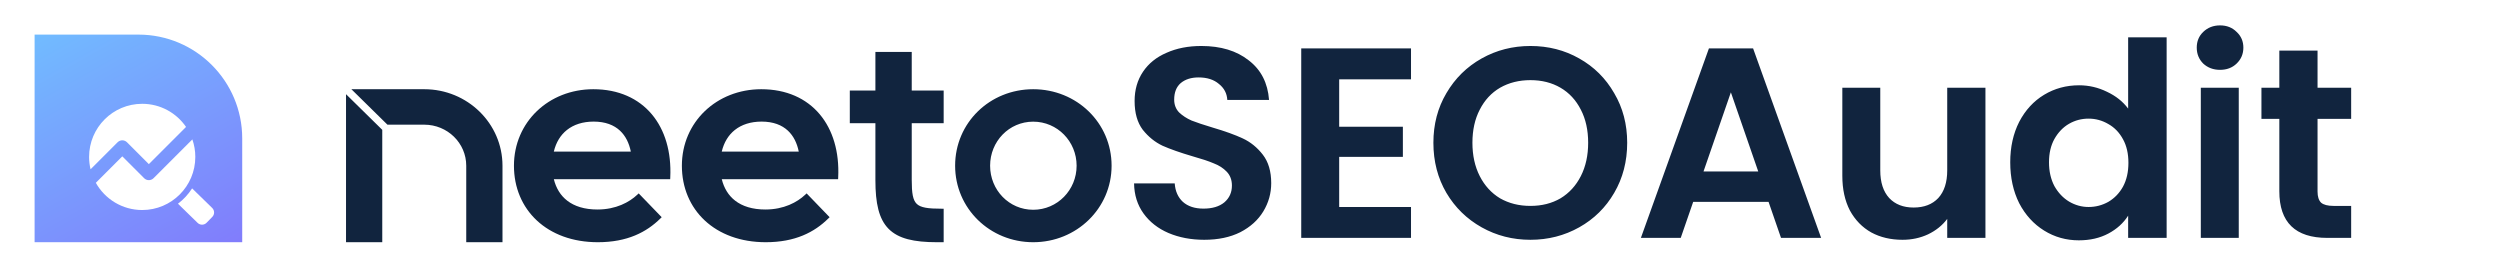 <svg width="578" height="64" viewBox="0 0 578 64" fill="none" xmlns="http://www.w3.org/2000/svg">
<path d="M56 32C56 18.745 45.255 8 32 8H8V56H56V32Z" fill="url(#paint0_linear_5273_1411)"/>
<g filter="url(#filter0_d_5273_1411)">
<path d="M40.013 25.345C37.8 22.117 34.086 20 29.878 20C23.097 20 17.6 25.497 17.6 32.278C17.6 33.265 17.716 34.224 17.936 35.144L24.188 28.891C24.788 28.291 25.759 28.291 26.359 28.891L31.413 33.945L40.013 25.345Z" fill="white"/>
<path d="M41.472 28.227L32.498 37.201C31.899 37.8 30.927 37.8 30.328 37.201L25.274 32.147L19.155 38.265C21.256 42.019 25.27 44.557 29.878 44.557C36.659 44.557 42.156 39.059 42.156 32.278C42.156 30.859 41.915 29.495 41.472 28.227Z" fill="white"/>
<path d="M38.144 43.099C39.434 42.123 40.544 40.921 41.416 39.555C41.426 39.563 41.435 39.572 41.444 39.581L46.057 44.077C46.636 44.64 46.648 45.566 46.084 46.144L44.758 47.505C44.194 48.083 43.269 48.094 42.691 47.531L38.144 43.099Z" fill="white"/>
</g>
<path fill-rule="evenodd" clip-rule="evenodd" d="M98.087 20.627H81.24L89.576 28.825H98.087C103.452 28.825 107.795 33.076 107.795 38.313V56H116.175V38.313C116.175 28.543 108.074 20.627 98.087 20.627ZM88.379 30.019L80 21.778V56H88.379V30.019ZM152.982 50.217L147.664 44.712L147.346 45.013C145.501 46.755 142.408 48.438 138.135 48.438C135.13 48.438 132.814 47.69 131.14 46.394C129.593 45.198 128.559 43.508 128.047 41.426H154.946L154.966 41.014C155.249 35.142 153.75 30.044 150.686 26.407C147.615 22.762 143.007 20.627 137.173 20.627C126.87 20.627 118.825 28.217 118.825 38.315C118.825 43.389 120.728 47.818 124.12 50.978C127.511 54.136 132.362 56 138.216 56C145.052 56 149.48 53.667 152.679 50.515L152.982 50.217ZM191.807 50.217L186.49 44.712L186.171 45.013C184.326 46.755 181.233 48.438 176.96 48.438C173.955 48.438 171.639 47.69 169.965 46.394C168.418 45.198 167.385 43.508 166.872 41.426H193.771L193.791 41.014C194.074 35.142 192.575 30.044 189.511 26.407C186.44 22.762 181.832 20.627 175.999 20.627C165.695 20.627 157.65 28.217 157.65 38.315C157.65 43.389 159.553 47.818 162.945 50.978C166.336 54.136 171.187 56 177.041 56C183.877 56 188.305 53.667 191.504 50.515L191.807 50.217ZM202.393 20.924H196.475V28.479H202.393V41.671C202.393 46.997 203.189 50.629 205.443 52.906C207.701 55.187 211.311 56 216.622 56H218.175V48.254H217.735C216.138 48.254 214.91 48.194 213.961 48.017C213.015 47.84 212.387 47.555 211.95 47.134C211.514 46.715 211.22 46.114 211.038 45.212C210.856 44.304 210.794 43.13 210.794 41.602V28.479H218.175V20.924H210.794V12H202.393V20.924ZM137.255 28.113C139.961 28.113 141.946 28.91 143.34 30.209C144.632 31.414 145.453 33.083 145.846 35.045H128.043C128.557 32.896 129.603 31.218 131.065 30.054C132.642 28.798 134.738 28.113 137.255 28.113ZM176.081 28.113C178.786 28.113 180.771 28.91 182.165 30.209C183.457 31.414 184.278 33.083 184.672 35.045H166.868C167.382 32.896 168.428 31.218 169.89 30.054C171.467 28.798 173.563 28.113 176.081 28.113ZM238.879 28.128C244.469 28.128 248.913 32.698 248.913 38.314C248.913 43.929 244.469 48.499 238.879 48.499C233.291 48.499 228.913 43.933 228.913 38.314C228.913 32.694 233.291 28.128 238.879 28.128ZM238.879 20.627C228.846 20.627 220.825 28.383 220.825 38.314C220.825 48.177 228.845 56 238.879 56C248.91 56 257 48.179 257 38.314C257 28.381 248.909 20.627 238.879 20.627Z" fill="#11243E"/>
<path d="M278.427 55.439C275.377 55.439 272.62 54.916 270.155 53.872C267.732 52.828 265.81 51.324 264.389 49.36C262.969 47.396 262.238 45.078 262.196 42.404H271.596C271.721 44.2 272.348 45.621 273.476 46.665C274.646 47.71 276.233 48.232 278.239 48.232C280.286 48.232 281.894 47.752 283.064 46.791C284.234 45.788 284.819 44.493 284.819 42.905C284.819 41.61 284.422 40.545 283.628 39.709C282.834 38.874 281.832 38.226 280.62 37.767C279.45 37.265 277.821 36.722 275.732 36.137C272.891 35.302 270.572 34.487 268.776 33.693C267.021 32.858 265.496 31.625 264.201 29.996C262.948 28.325 262.321 26.111 262.321 23.353C262.321 20.763 262.969 18.507 264.264 16.585C265.559 14.664 267.376 13.201 269.716 12.199C272.056 11.154 274.729 10.632 277.737 10.632C282.249 10.632 285.905 11.739 288.704 13.953C291.545 16.126 293.112 19.176 293.404 23.103H283.753C283.67 21.599 283.022 20.366 281.811 19.405C280.641 18.403 279.074 17.901 277.111 17.901C275.398 17.901 274.019 18.34 272.975 19.217C271.972 20.095 271.471 21.369 271.471 23.04C271.471 24.21 271.847 25.192 272.599 25.985C273.392 26.737 274.353 27.364 275.481 27.865C276.651 28.325 278.28 28.868 280.369 29.495C283.21 30.33 285.529 31.166 287.325 32.001C289.122 32.837 290.668 34.09 291.963 35.761C293.258 37.432 293.905 39.626 293.905 42.341C293.905 44.681 293.3 46.853 292.088 48.859C290.876 50.864 289.101 52.472 286.761 53.684C284.422 54.854 281.644 55.439 278.427 55.439ZM309.618 18.34V29.307H324.345V36.263H309.618V47.856H326.225V55H300.845V11.196H326.225V18.34H309.618ZM353.835 55.439C349.741 55.439 345.981 54.478 342.555 52.556C339.129 50.634 336.414 47.981 334.408 44.597C332.403 41.172 331.4 37.307 331.4 33.004C331.4 28.743 332.403 24.92 334.408 21.536C336.414 18.11 339.129 15.436 342.555 13.515C345.981 11.593 349.741 10.632 353.835 10.632C357.971 10.632 361.731 11.593 365.115 13.515C368.541 15.436 371.235 18.11 373.199 21.536C375.204 24.92 376.207 28.743 376.207 33.004C376.207 37.307 375.204 41.172 373.199 44.597C371.235 47.981 368.541 50.634 365.115 52.556C361.689 54.478 357.929 55.439 353.835 55.439ZM353.835 47.605C356.467 47.605 358.786 47.02 360.791 45.851C362.796 44.639 364.363 42.926 365.491 40.712C366.619 38.498 367.183 35.928 367.183 33.004C367.183 30.08 366.619 27.531 365.491 25.359C364.363 23.144 362.796 21.452 360.791 20.283C358.786 19.113 356.467 18.528 353.835 18.528C351.203 18.528 348.863 19.113 346.816 20.283C344.811 21.452 343.244 23.144 342.116 25.359C340.988 27.531 340.424 30.08 340.424 33.004C340.424 35.928 340.988 38.498 342.116 40.712C343.244 42.926 344.811 44.639 346.816 45.851C348.863 47.02 351.203 47.605 353.835 47.605ZM408.889 46.665H391.467L388.585 55H379.373L395.102 11.196H405.317L421.046 55H411.771L408.889 46.665ZM406.507 39.647L400.178 21.348L393.849 39.647H406.507ZM459.034 20.283V55H450.198V50.613C449.07 52.117 447.586 53.308 445.748 54.185C443.952 55.021 441.988 55.439 439.858 55.439C437.142 55.439 434.74 54.875 432.651 53.747C430.562 52.577 428.912 50.885 427.7 48.671C426.53 46.415 425.946 43.741 425.946 40.649V20.283H434.719V39.396C434.719 42.153 435.408 44.284 436.787 45.788C438.166 47.25 440.046 47.981 442.427 47.981C444.85 47.981 446.751 47.25 448.13 45.788C449.508 44.284 450.198 42.153 450.198 39.396V20.283H459.034ZM464.767 37.516C464.767 34.007 465.457 30.894 466.835 28.179C468.256 25.463 470.177 23.374 472.601 21.912C475.024 20.45 477.718 19.719 480.685 19.719C482.941 19.719 485.092 20.22 487.139 21.223C489.186 22.184 490.816 23.479 492.027 25.108V8.627H500.926V55H492.027V49.861C490.941 51.574 489.416 52.953 487.453 53.997C485.489 55.042 483.212 55.564 480.622 55.564C477.697 55.564 475.024 54.812 472.601 53.308C470.177 51.804 468.256 49.694 466.835 46.979C465.457 44.221 464.767 41.067 464.767 37.516ZM492.09 37.641C492.09 35.511 491.672 33.693 490.837 32.189C490.001 30.644 488.873 29.474 487.453 28.68C486.032 27.844 484.507 27.427 482.878 27.427C481.249 27.427 479.745 27.824 478.366 28.617C476.987 29.411 475.859 30.581 474.982 32.127C474.146 33.631 473.729 35.427 473.729 37.516C473.729 39.605 474.146 41.443 474.982 43.031C475.859 44.576 476.987 45.767 478.366 46.603C479.786 47.438 481.29 47.856 482.878 47.856C484.507 47.856 486.032 47.459 487.453 46.665C488.873 45.83 490.001 44.66 490.837 43.156C491.672 41.61 492.09 39.772 492.09 37.641ZM513.277 16.147C511.731 16.147 510.436 15.666 509.392 14.705C508.389 13.703 507.888 12.47 507.888 11.008C507.888 9.546 508.389 8.334 509.392 7.373C510.436 6.371 511.731 5.869 513.277 5.869C514.823 5.869 516.097 6.371 517.1 7.373C518.144 8.334 518.667 9.546 518.667 11.008C518.667 12.47 518.144 13.703 517.1 14.705C516.097 15.666 514.823 16.147 513.277 16.147ZM517.601 20.283V55H508.828V20.283H517.601ZM535.817 27.489V44.284C535.817 45.454 536.089 46.31 536.632 46.853C537.217 47.355 538.178 47.605 539.515 47.605H543.588V55H538.073C530.679 55 526.981 51.407 526.981 44.221V27.489H522.845V20.283H526.981V11.697H535.817V20.283H543.588V27.489H535.817Z" fill="#11243E"/>
<defs>
<filter id="filter0_d_5273_1411" x="17.6" y="20" width="34.898" height="34.946" filterUnits="userSpaceOnUse" color-interpolation-filters="sRGB">
<feFlood flood-opacity="0" result="BackgroundImageFix"/>
<feColorMatrix in="SourceAlpha" type="matrix" values="0 0 0 0 0 0 0 0 0 0 0 0 0 0 0 0 0 0 127 0" result="hardAlpha"/>
<feOffset dx="3" dy="4"/>
<feGaussianBlur stdDeviation="1.5"/>
<feComposite in2="hardAlpha" operator="out"/>
<feColorMatrix type="matrix" values="0 0 0 0 0 0 0 0 0 0 0 0 0 0 0 0 0 0 0.05 0"/>
<feBlend mode="normal" in2="BackgroundImageFix" result="effect1_dropShadow_5273_1411"/>
<feBlend mode="normal" in="SourceGraphic" in2="effect1_dropShadow_5273_1411" result="shape"/>
</filter>
<linearGradient id="paint0_linear_5273_1411" x1="56" y1="78.8" x2="14" y2="4.229" gradientUnits="userSpaceOnUse">
<stop stop-color="#8669FB"/>
<stop offset="1" stop-color="#71BCFF"/>
</linearGradient>
</defs>
</svg>
